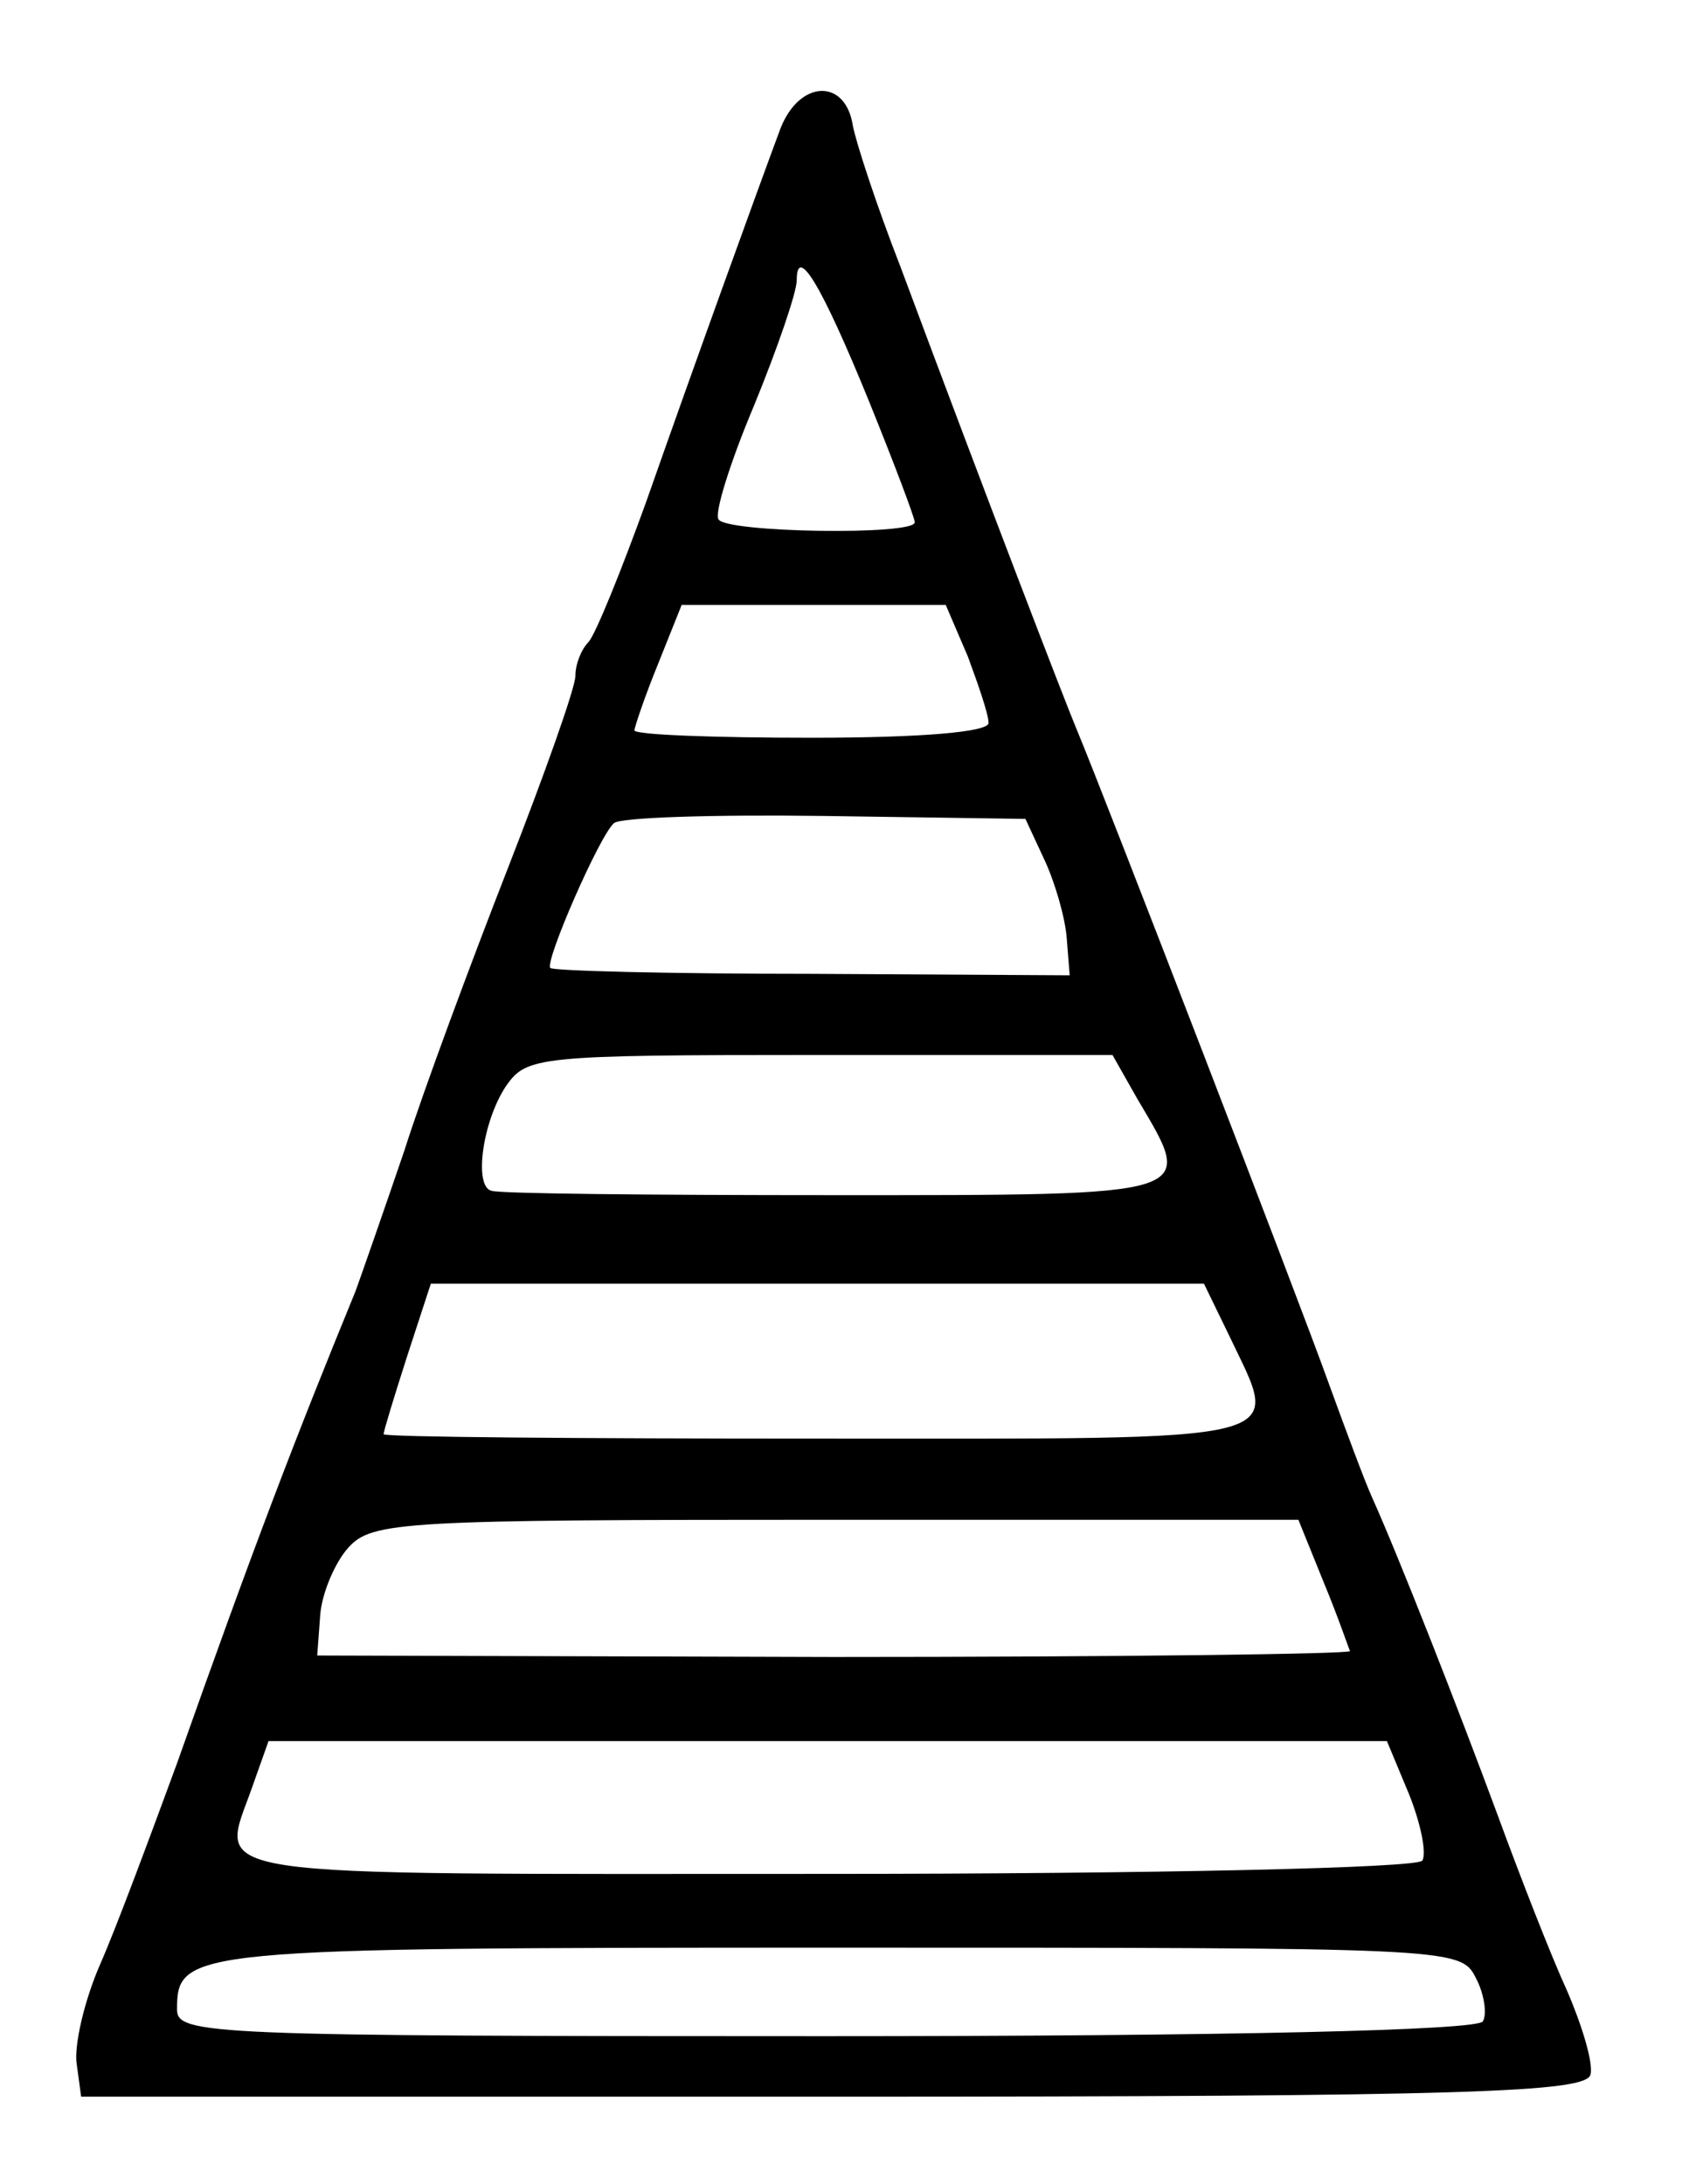 <?xml version="1.0" standalone="no"?>
<!DOCTYPE svg PUBLIC "-//W3C//DTD SVG 20010904//EN"
 "http://www.w3.org/TR/2001/REC-SVG-20010904/DTD/svg10.dtd">
<svg version="1.0" xmlns="http://www.w3.org/2000/svg"
 width="114pt" height="148pt" viewBox="0 0 114 148"
 preserveAspectRatio="xMidYMid meet">
<g transform="translate(0,148) scale(0.1,-0.1)"
fill="#000000" stroke="none">
<path d="M529 1393 c-16 -43 -58 -159 -91 -253 -17 -47 -34 -89 -39 -95 -5 -5
-9 -15 -9 -23 0 -8 -21 -67 -46 -131 -25 -64 -57 -150 -70 -191 -14 -41 -29
-84 -33 -95 -41 -100 -69 -173 -121 -320 -18 -49 -41 -111 -52 -136 -11 -25
-18 -56 -16 -68 l3 -22 510 0 c433 0 510 3 513 15 2 8 -6 34 -16 57 -11 24
-32 78 -47 119 -27 73 -67 175 -85 215 -5 11 -18 46 -30 79 -19 53 -150 393
-170 441 -8 19 -60 154 -120 315 -16 41 -30 84 -32 95 -5 32 -36 31 -49 -2z
m60 -185 c17 -42 31 -79 31 -82 0 -9 -128 -7 -133 2 -3 4 8 39 24 77 16 39 29
77 29 85 0 24 16 -1 49 -82z m67 -173 c7 -19 14 -39 14 -45 0 -6 -44 -10 -120
-10 -66 0 -120 2 -120 5 0 2 7 23 16 45 l16 40 90 0 89 0 15 -35z m52 -138 c7
-15 14 -39 15 -53 l2 -25 -175 1 c-96 0 -176 2 -177 4 -4 4 33 89 43 98 3 4
67 6 142 5 l137 -2 13 -28z m63 -162 c39 -66 44 -65 -206 -65 -124 0 -228 1
-232 3 -12 3 -6 47 10 71 14 20 21 21 212 21 l199 0 17 -30z m62 -160 c35 -74
51 -70 -278 -70 -162 0 -295 1 -295 3 0 2 7 25 16 53 l16 49 262 0 262 0 17
-35z m64 -167 c10 -24 17 -45 18 -47 0 -2 -157 -4 -350 -4 l-350 1 2 27 c1 15
10 36 19 46 16 18 37 19 331 19 l313 0 17 -42z m58 -144 c8 -20 12 -40 9 -45
-3 -5 -181 -9 -405 -9 -435 0 -410 -4 -388 59 l11 31 379 0 379 0 15 -36z m45
-124 c6 -11 8 -25 5 -30 -4 -6 -170 -10 -446 -10 -416 0 -439 1 -439 18 0 41
7 42 447 42 414 0 423 0 433 -20z"/>
</g>
</svg>
